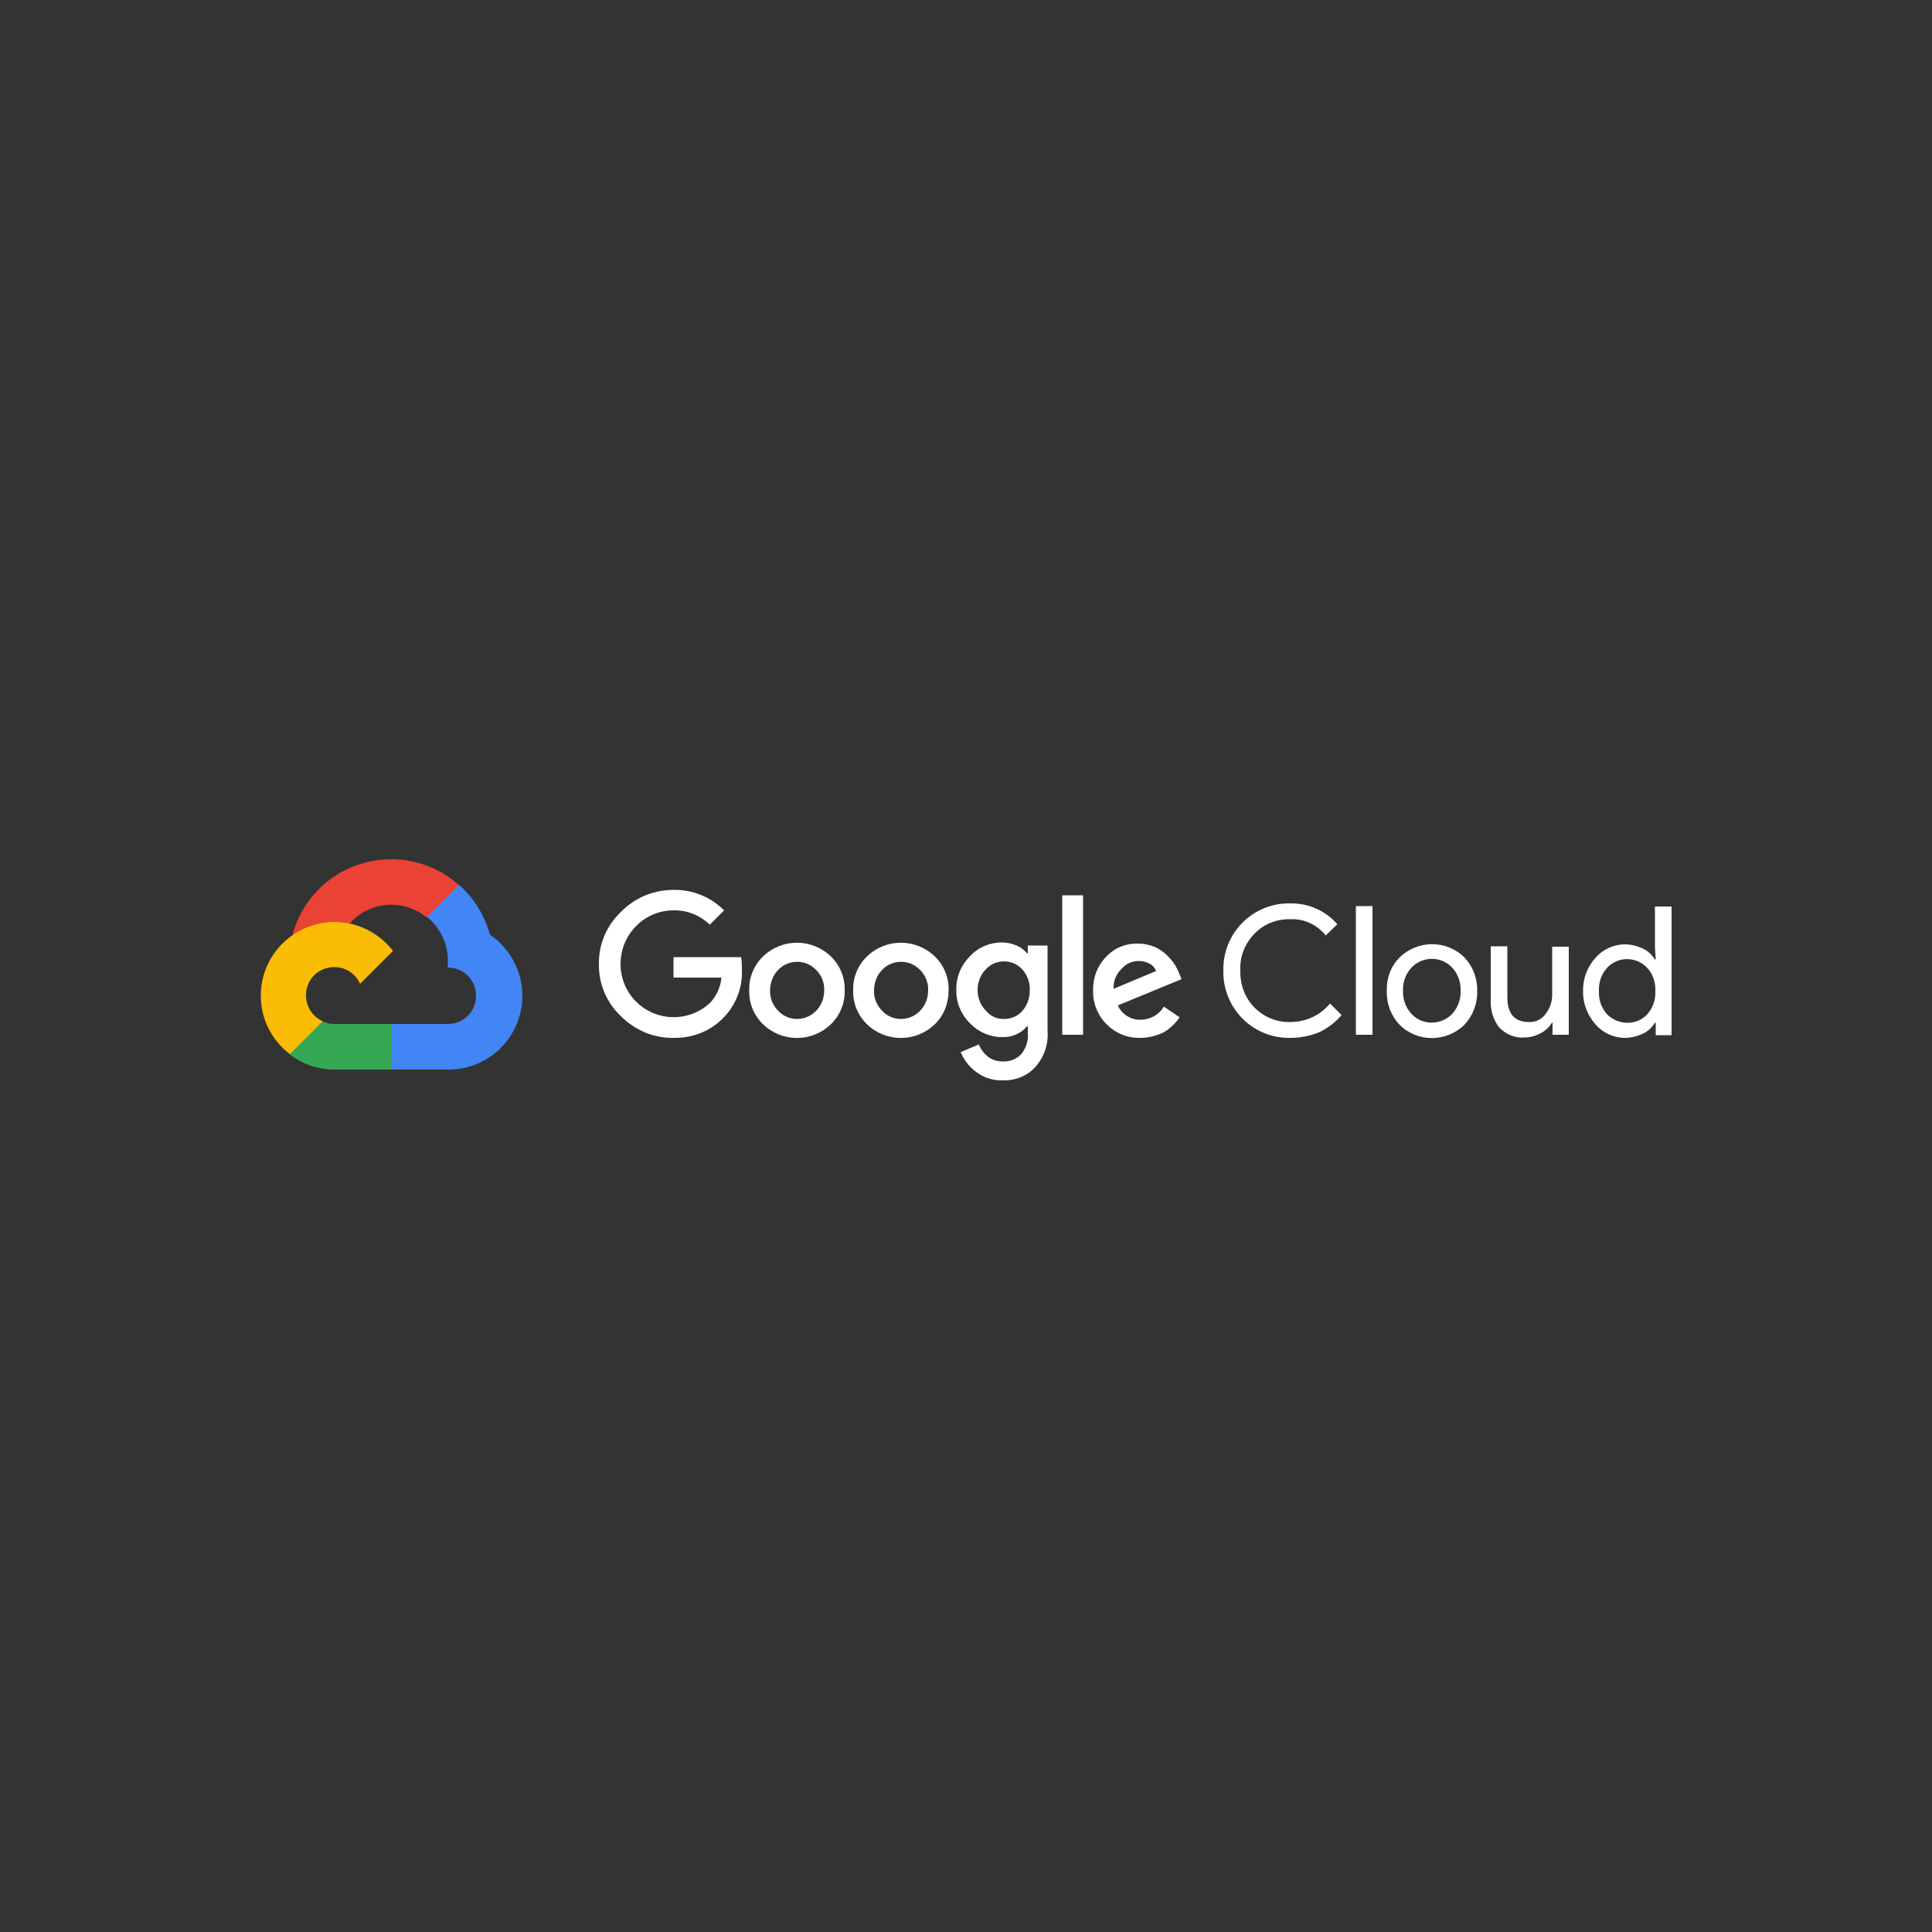 <?xml version="1.0" encoding="utf-8"?>
<!-- Generator: Adobe Illustrator 19.0.0, SVG Export Plug-In . SVG Version: 6.00 Build 0)  -->
<svg version="1.1" id="Layer_1" xmlns="http://www.w3.org/2000/svg" xmlns:xlink="http://www.w3.org/1999/xlink" x="0px" y="0px"
	 viewBox="-393 31 500 500" style="enable-background:new -393 31 500 500;" xml:space="preserve">
<rect x="-393" y="31" width="500" height="500" fill="#333333" stroke="none"/>
<style type="text/css">
	.st0{fill:#EA4335;}
	.st1{fill:#4285F4;}
	.st2{fill:#34A853;}
	.st3{fill:#FBBC05;}
	.st4{fill:#FFFFFF;}
</style>
<g>
	<path class="st0" d="M-282.6,268.4h2.1l5.9-5.9l0.3-2.5c-10.9-9.7-27.7-8.6-37.3,2.3c-2.7,3-4.6,6.7-5.7,10.6
		c0.7-0.3,1.4-0.3,2.1-0.1l11.8-1.9c0,0,0.6-1,0.9-0.9C-297.4,264.2-288.6,263.5-282.6,268.4L-282.6,268.4z"/>
	<path class="st1" d="M-266.2,272.9c-1.4-5-4.1-9.5-8-12.9l-8.3,8.3c3.5,2.8,5.5,7.1,5.4,11.6v1.5c4.1,0,7.3,3.3,7.3,7.3
		c0,4.1-3.3,7.3-7.3,7.3h-14.7l-1.5,1.5v8.8l1.5,1.5h14.7c10.6,0.1,19.2-8.4,19.3-19C-257.8,282.5-260.9,276.5-266.2,272.9z"/>
	<path class="st2" d="M-306.5,307.8h14.7V296h-14.7c-1,0-2.1-0.2-3-0.7l-2.1,0.6l-5.9,5.9l-0.5,2.1
		C-314.7,306.4-310.7,307.8-306.5,307.8z"/>
	<path class="st3" d="M-306.5,269.6c-10.6,0.1-19.1,8.7-19,19.2c0,5.9,2.8,11.4,7.5,15l8.5-8.5c-3.7-1.7-5.3-6-3.7-9.7
		s6-5.3,9.7-3.7c1.6,0.7,2.9,2,3.7,3.7l8.5-8.5C-294.9,272.4-300.5,269.6-306.5,269.6z"/>
	<path class="st4" d="M-218.7,299.6c-5.1,0.1-10-2-13.6-5.6c-3.7-3.5-5.8-8.4-5.7-13.5c-0.1-5.1,2-10,5.7-13.5
		c3.6-3.7,8.5-5.7,13.6-5.7c4.9-0.1,9.6,1.8,13.1,5.3l-3.7,3.7c-2.5-2.4-5.9-3.8-9.4-3.7c-3.7,0-7.2,1.5-9.7,4.1
		c-2.6,2.6-4,6.1-4,9.8c0,3.6,1.4,7.1,4,9.7c5.3,5.3,13.9,5.4,19.3,0.2c1.6-1.8,2.6-4,2.8-6.4h-12.4v-5.3h17.5
		c0.2,1.1,0.2,2.1,0.2,3.2c0.2,4.5-1.4,8.9-4.5,12.2C-208.9,297.8-213.7,299.7-218.7,299.6z M-178,296.1c-4.9,4.7-12.6,4.7-17.5,0
		c-2.4-2.3-3.7-5.5-3.6-8.8c-0.1-3.3,1.2-6.5,3.6-8.8c4.9-4.7,12.6-4.7,17.5,0c2.4,2.3,3.7,5.5,3.6,8.8
		C-174.3,290.6-175.6,293.8-178,296.1L-178,296.1z M-191.6,292.6c2.5,2.7,6.8,2.8,9.5,0.3c0.1-0.1,0.2-0.2,0.3-0.3
		c1.4-1.4,2.1-3.3,2.1-5.3c0.1-2-0.7-3.9-2.1-5.3c-2.6-2.7-6.9-2.8-9.6-0.2c-0.1,0.1-0.1,0.1-0.2,0.2c-1.4,1.4-2.1,3.4-2.1,5.3
		C-193.8,289.3-193,291.2-191.6,292.6L-191.6,292.6z M-151.1,296.1c-4.9,4.7-12.6,4.7-17.5,0c-2.4-2.3-3.7-5.5-3.6-8.8
		c-0.1-3.3,1.2-6.5,3.6-8.8c4.9-4.7,12.6-4.7,17.5,0c2.4,2.3,3.7,5.5,3.6,8.8C-147.5,290.6-148.7,293.8-151.1,296.1z M-164.7,292.6
		c2.5,2.7,6.8,2.8,9.5,0.3c0.1-0.1,0.2-0.2,0.3-0.3c1.4-1.4,2.1-3.3,2.1-5.3c0.1-2-0.7-3.9-2.1-5.3c-2.6-2.7-6.9-2.8-9.6-0.2
		c-0.1,0.1-0.1,0.1-0.2,0.2c-1.4,1.4-2.1,3.4-2.1,5.3C-166.9,289.3-166.1,291.2-164.7,292.6L-164.7,292.6z M-133.5,310.6
		c-2.5,0.1-4.9-0.7-6.9-2.2c-1.8-1.3-3.1-3.1-4-5.1l4.7-2c0.5,1.2,1.3,2.3,2.3,3.1c1.1,0.9,2.5,1.3,3.9,1.3c1.8,0.1,3.6-0.6,4.8-1.9
		c1.2-1.5,1.9-3.4,1.7-5.4v-1.8h-0.2c-1.6,1.9-4,2.9-6.5,2.8c-3.1,0-6.1-1.3-8.3-3.6c-2.3-2.3-3.6-5.4-3.5-8.6
		c-0.1-3.3,1.2-6.4,3.5-8.7c2.1-2.3,5.1-3.6,8.3-3.6c1.3,0,2.6,0.3,3.8,0.8c1,0.4,1.9,1.1,2.7,2h0.2v-2h5.1v22
		c0.3,3.5-0.9,7-3.3,9.6C-127.3,309.5-130.3,310.7-133.5,310.6z M-133.1,294.7c1.8,0,3.5-0.7,4.7-2.1c1.3-1.5,1.9-3.3,1.9-5.3
		c0.1-2-0.6-3.9-1.9-5.4c-1.2-1.3-2.9-2.1-4.7-2.1c-1.8,0-3.6,0.7-4.8,2.1c-1.4,1.4-2.1,3.4-2.1,5.3c0,2,0.7,3.9,2.1,5.3
		C-136.7,294-134.9,294.8-133.1,294.7z M-112.7,262.7v36.1h-5.4v-36.1H-112.7z M-97.9,299.6c-3.3,0.1-6.4-1.2-8.7-3.5
		c-2.3-2.3-3.6-5.5-3.5-8.7c-0.1-3.3,1.1-6.5,3.4-8.8c2.1-2.3,5.1-3.5,8.3-3.4c1.4,0,2.8,0.3,4.1,0.8c1.2,0.5,2.2,1.2,3.2,2.1
		c0.8,0.8,1.5,1.6,2.1,2.5c0.5,0.8,0.9,1.6,1.2,2.4l0.6,1.4l-16.5,6.8c1,2.3,3.4,3.8,5.9,3.7c2.5,0,4.8-1.3,6-3.4l4.1,2.8
		c-1.1,1.5-2.4,2.8-4,3.8C-93.5,299-95.7,299.6-97.9,299.6z M-104.8,286.9l11-4.6c-0.3-0.8-0.9-1.5-1.7-1.9
		c-0.9-0.5-1.8-0.7-2.8-0.7c-1.7,0-3.3,0.7-4.4,2C-104.2,283.1-104.9,285-104.8,286.9z"/>
	<path class="st4" d="M-59.1,299.6c-9.4,0.2-17.1-7.3-17.3-16.7c0-0.2,0-0.5,0-0.7c-0.2-9.4,7.2-17.2,16.6-17.4c0.2,0,0.5,0,0.7,0
		c4.7-0.1,9.2,1.9,12.2,5.4l-3,2.9c-2.2-2.8-5.7-4.4-9.2-4.2c-3.4-0.1-6.8,1.2-9.2,3.7c-2.5,2.5-3.9,6-3.7,9.6
		c-0.1,3.6,1.2,7.1,3.7,9.6c2.4,2.4,5.7,3.8,9.2,3.7c4,0,7.8-1.7,10.3-4.8l3,3c-1.6,1.9-3.5,3.3-5.7,4.4
		C-53.9,299.1-56.5,299.6-59.1,299.6z"/>
	<path class="st4" d="M-37.8,298.8h-4.3v-33.3h4.3V298.8z"/>
	<path class="st4" d="M-30.8,278.8c4.7-4.6,12.2-4.6,16.8,0c2.2,2.3,3.4,5.5,3.3,8.7c0.1,3.2-1.1,6.3-3.3,8.7
		c-4.7,4.6-12.2,4.6-16.8,0c-2.2-2.3-3.4-5.5-3.3-8.7C-34.2,284.2-33.1,281.1-30.8,278.8z M-27.7,293.4c2.7,2.9,7.3,3,10.2,0.3
		c0.1-0.1,0.2-0.2,0.3-0.3c1.5-1.6,2.3-3.8,2.2-6c0.1-2.2-0.7-4.4-2.2-6c-2.7-2.9-7.3-3-10.2-0.3c-0.1,0.1-0.2,0.2-0.3,0.3
		c-1.5,1.6-2.3,3.8-2.2,6C-30,289.6-29.2,291.8-27.7,293.4L-27.7,293.4z"/>
	<path class="st4" d="M13,298.8H8.8v-3.2H8.7c-0.7,1.2-1.8,2.2-3,2.8c-1.3,0.7-2.7,1.1-4.2,1.1c-2.4,0.2-4.8-0.8-6.5-2.6
		c-1.6-2-2.3-4.5-2.2-7v-14h4.3v13.2c0,4.3,1.9,6.4,5.6,6.4c1.7,0.1,3.3-0.7,4.3-2.1c1.1-1.4,1.7-3.1,1.7-4.9V276H13V298.8z"/>
	<path class="st4" d="M27.5,299.6c-2.9,0-5.7-1.3-7.6-3.5c-2.1-2.4-3.3-5.5-3.2-8.6c-0.1-3.2,1.1-6.3,3.2-8.6
		c1.9-2.2,4.7-3.5,7.6-3.5c1.6,0,3.2,0.4,4.7,1.1c1.3,0.6,2.3,1.6,3.1,2.8h0.2l-0.2-3.2v-10.5h4.3v33.3h-4.1v-3.2h-0.2
		c-0.8,1.2-1.8,2.2-3.1,2.8C30.7,299.2,29.1,299.6,27.5,299.6z M28.2,295.7c2,0,3.8-0.8,5.1-2.2c1.5-1.7,2.2-3.8,2.1-6
		c0.1-2.2-0.6-4.4-2.1-6c-2.6-2.8-7-3.1-9.9-0.5c-0.2,0.1-0.3,0.3-0.5,0.5c-1.5,1.6-2.2,3.8-2.1,6c-0.1,2.2,0.6,4.3,2.1,6
		C24.3,294.9,26.2,295.7,28.2,295.7z"/>
</g>
</svg>

